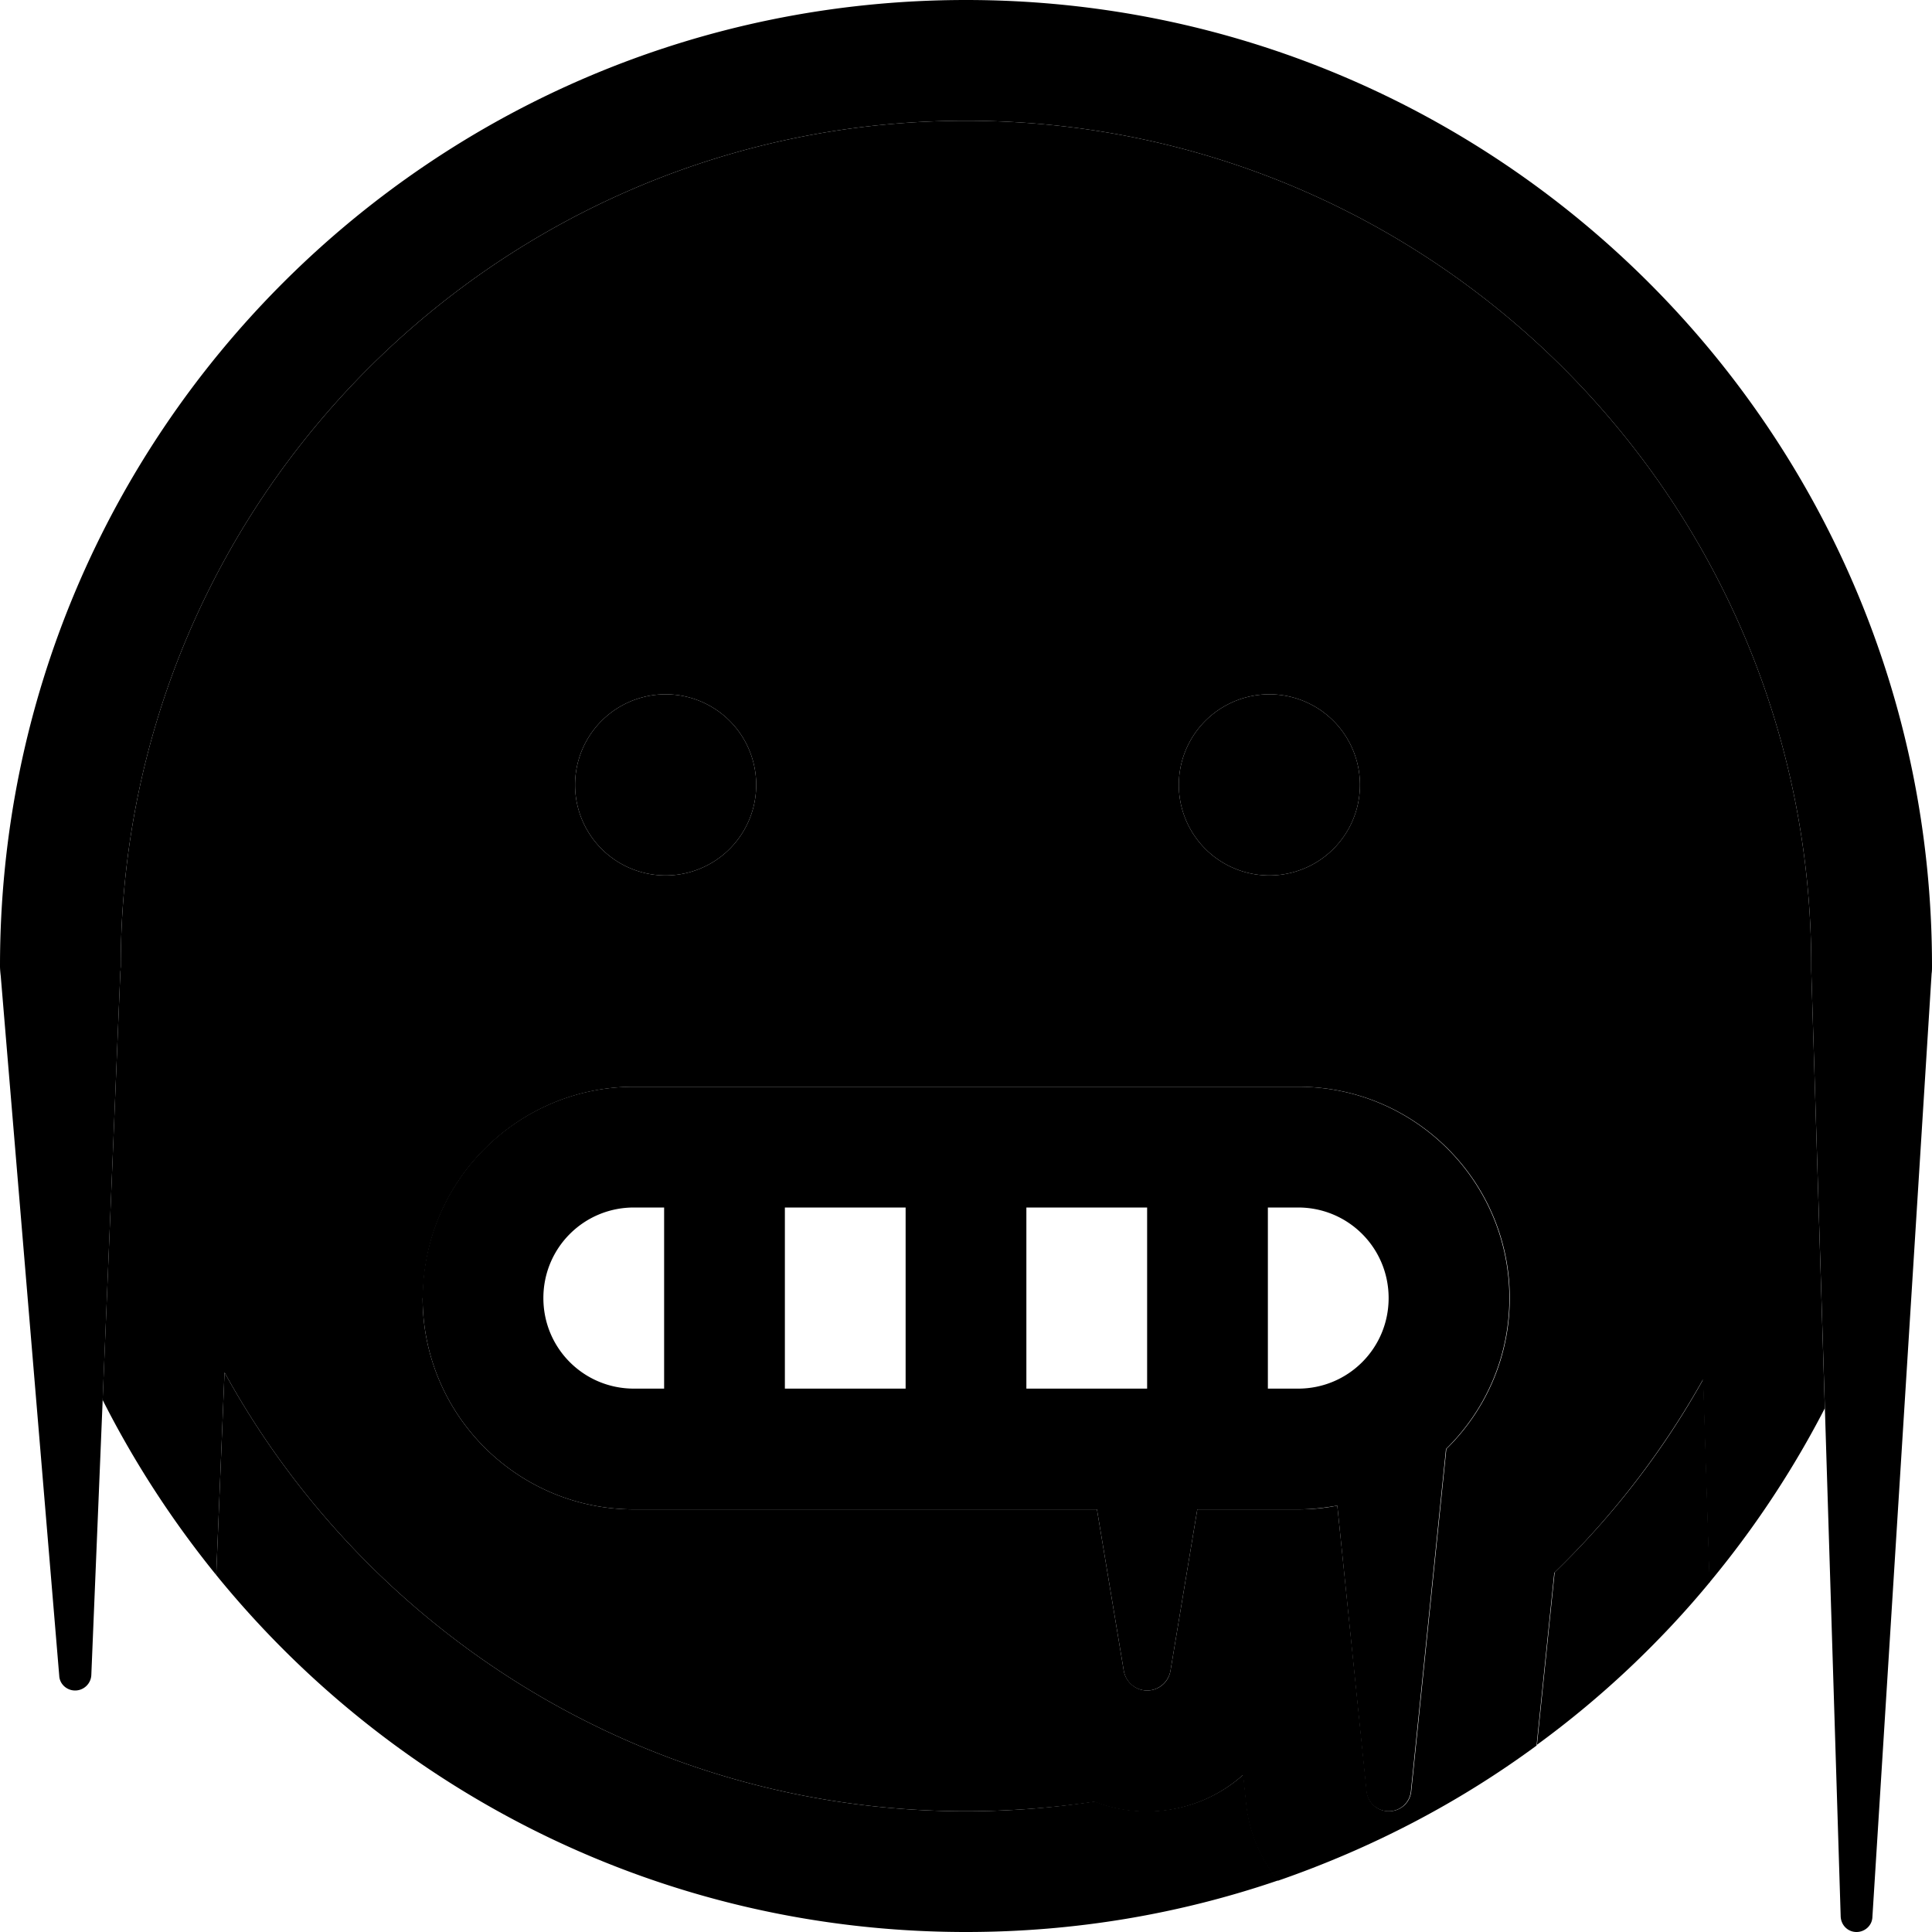 <svg xmlns="http://www.w3.org/2000/svg" width="24" height="24" viewBox="0 0 512 512"><path class="pr-icon-duotone-secondary" d="M27.2 371l4.7-113.6c0-.4 .1-.9 .1-1.4C32 132.3 132.3 32 256 32s224 100.3 224 224c0 .3 0 .7 0 1l3.6 116.2c-11.5 22.3-26.2 42.7-43.5 60.6c4.5-4.7 8.8-9.5 12.9-14.4l-1.7-53.8c-10.6 18.9-23.9 36.2-39.4 51.2l-4.7 45.8c-20.8 15.3-43.7 27.2-68.5 35.8c-4.7-5.7-7.7-12.7-8.5-20.3l-.8-7.7c-6.8 6.1-15.8 9.7-25.5 9.7c-4.9 0-9.5-.9-13.9-2.6C279 479.1 267.6 480 256 480c-84.7 0-158.4-47-196.5-116.3l-2.2 53.7C45.7 403.1 35.6 387.6 27.2 371zM112 344c0 30.9 25.1 56 56 56l122.7 0 7.1 42.7c.5 3 3.1 5.3 6.2 5.3s5.7-2.2 6.2-5.3l7.1-42.7 26.7 0c3.5 0 7-.3 10.4-1l7.8 75.7c.3 3 2.8 5.3 5.9 5.3s5.6-2.3 5.9-5.3l9.3-90.7c10.4-10.2 16.8-24.3 16.8-40c0-30.9-25.1-56-56-56l-176 0c-30.9 0-56 25.1-56 56zm40.4-136a24 24 0 1 0 48 0 24 24 0 1 0 -48 0zm160 0a24 24 0 1 0 48 0 24 24 0 1 0 -48 0z"/><path class="pr-icon-duotone-primary" d="M256 32C132.3 32 32 132.3 32 256c0 .5 0 .9-.1 1.4L24.2 443.9c-.1 2.3-2 4.1-4.3 4.1c-2.2 0-4.1-1.7-4.2-3.9L.2 258.7c-.1-.9-.2-1.8-.2-2.7C0 114.6 114.6 0 256 0S512 114.6 512 256c0 .7 0 1.4-.1 2L496.2 508.1c-.1 2.2-2 3.9-4.2 3.9c-2.3 0-4.1-1.8-4.2-4.1L480 257c0-.3 0-.7 0-1C480 132.3 379.7 32 256 32zM168 320c-13.3 0-24 10.7-24 24s10.7 24 24 24l8 0 0-48-8 0zm40 48l32 0 0-48-32 0 0 48zm96 0l0-48-32 0 0 48 32 0zm32 0l8 0c13.3 0 24-10.7 24-24s-10.7-24-24-24l-8 0 0 48zM168 288l176 0c30.9 0 56 25.1 56 56c0 15.7-6.4 29.8-16.8 40l-9.3 90.7c-.3 3-2.8 5.3-5.9 5.3s-5.6-2.3-5.9-5.3L354.4 399c-3.4 .6-6.8 1-10.4 1l-26.7 0-7.1 42.7c-.5 3-3.1 5.3-6.2 5.3s-5.7-2.2-6.2-5.3L290.7 400 168 400c-30.9 0-56-25.1-56-56s25.1-56 56-56zm-15.6-80a24 24 0 1 1 48 0 24 24 0 1 1 -48 0zm184-24a24 24 0 1 1 0 48 24 24 0 1 1 0-48zM256 512c-80.2 0-151.8-36.9-198.7-94.6l2.2-53.7C97.6 433 171.3 480 256 480c11.6 0 23-.9 34.1-2.6c4.3 1.7 9 2.6 13.9 2.6c9.7 0 18.7-3.6 25.5-9.7l.8 7.7c.8 7.7 3.9 14.7 8.5 20.3C312.8 507.2 285 512 256 512zm151.3-49.5l4.7-45.8c15.5-15 28.8-32.2 39.4-51.2l1.7 53.8c-13.4 16.2-28.8 30.7-45.8 43.1z"/></svg>